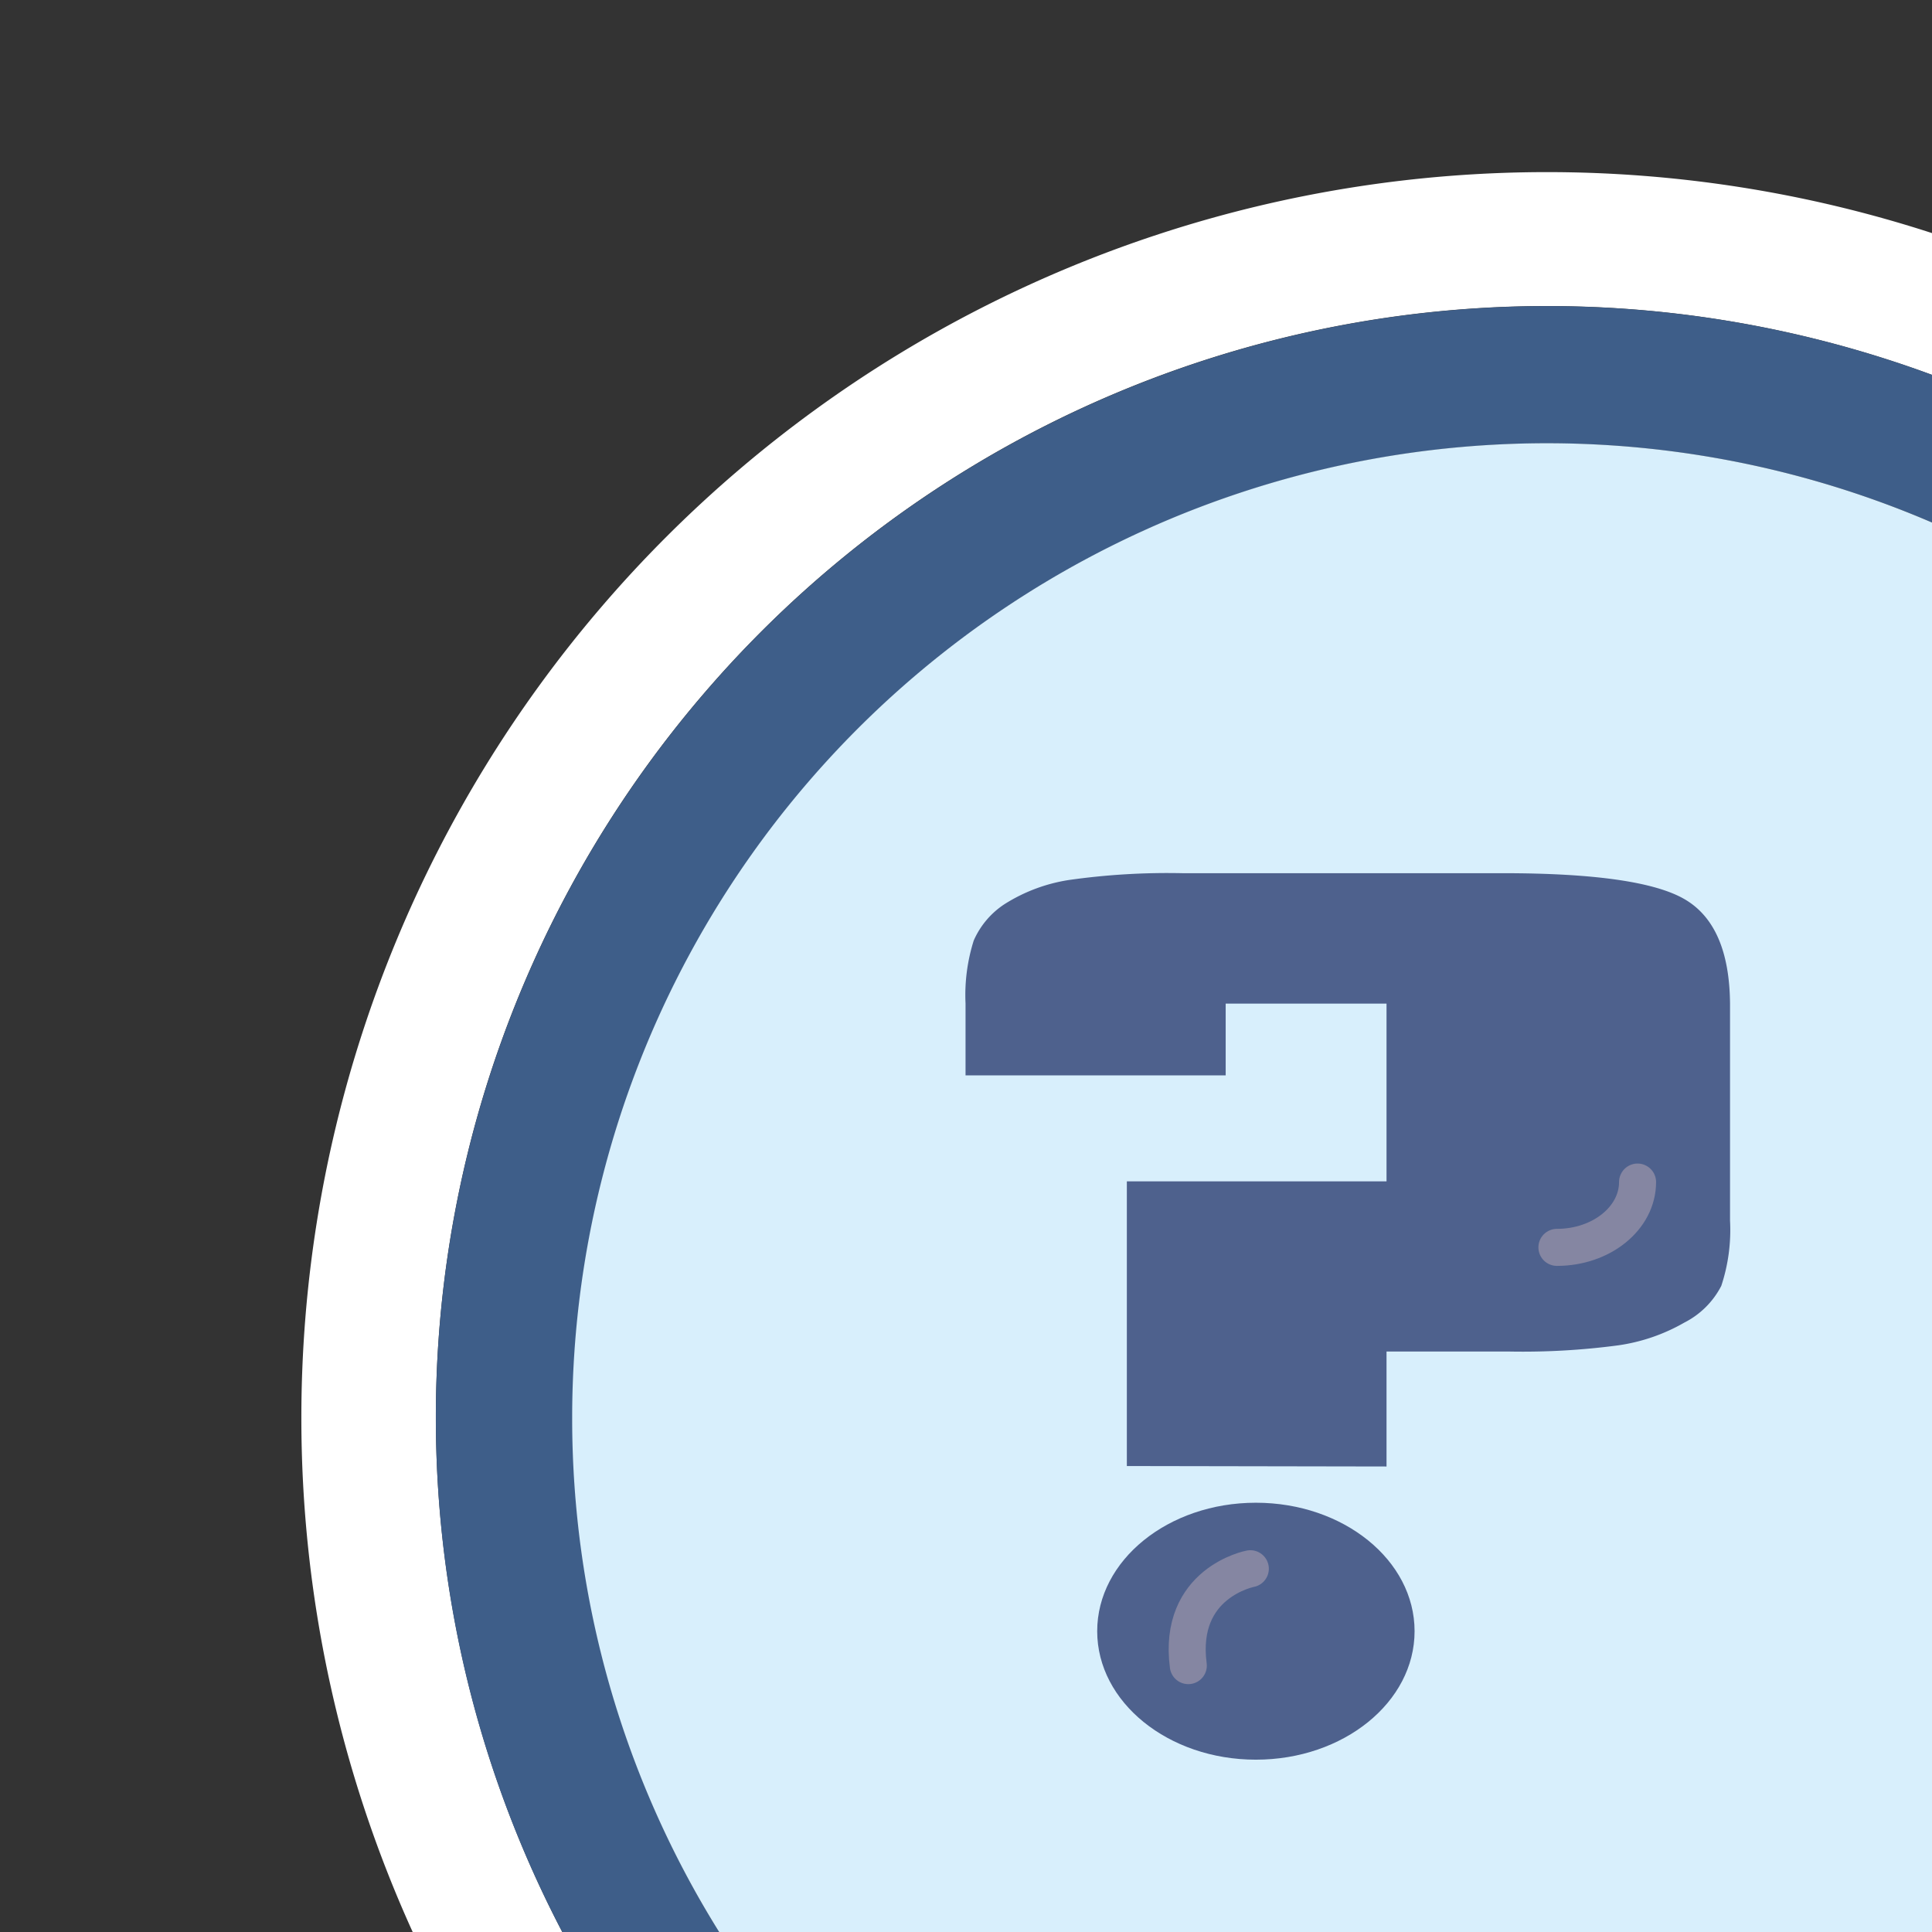 <svg xmlns="http://www.w3.org/2000/svg" viewBox="0 0 170.08 170.08"><rect x="0" y="0" width="170.08" height="170.08" fill="#333333" stroke="none"/><defs><style>.a20b50ea-2b30-4f60-ad84-7ea4aeb834a2,.aad9ac7c-4768-4adf-9596-e25e237a6366{fill:none;}.a659b8f7-6183-4a57-aa32-0d331b51cf91{fill:#fff;}.b285c389-983e-4114-a839-318b1e6a0b52{fill:#3e5e89;}.ac72746d-7a26-400d-bab9-d29a854efdad{fill:#d8effc;}.b5d5b50d-8092-4b37-85ea-09d7e0de3c3c{fill:#4e618d;}.a20b50ea-2b30-4f60-ad84-7ea4aeb834a2{stroke:#8586a2;stroke-linecap:round;stroke-miterlimit:10;stroke-width:3.26px;}</style></defs><title>問號</title><g id="bc1195a4-dd16-4f73-9df2-be8e85fd9e09" data-name="圖層 2"><g id="a7aff716-05ba-4999-a37c-2333a29b6367" data-name="圖層 1"><path class="aad9ac7c-4768-4adf-9596-e25e237a6366" d="M26.53,124.78A109.66,109.66,0,0,1,170.08,20.52V0H0V170.08H36.33A109.3,109.3,0,0,1,26.53,124.78Z"/><path class="a659b8f7-6183-4a57-aa32-0d331b51cf91" d="M26.53,124.78a109.3,109.3,0,0,0,9.8,45.3H49.5A97.82,97.82,0,0,1,170.08,33V20.52A109.66,109.66,0,0,0,26.53,124.78Z"/><path class="b285c389-983e-4114-a839-318b1e6a0b52" d="M38.37,124.78a97.42,97.42,0,0,0,11.13,45.3H63.31A85.8,85.8,0,0,1,170.08,46V33A97.84,97.84,0,0,0,38.37,124.78Z"/><path class="ac72746d-7a26-400d-bab9-d29a854efdad" d="M50.37,124.78a85.41,85.41,0,0,0,12.94,45.3H170.08V46A85.81,85.81,0,0,0,50.37,124.78Z"/><path class="b5d5b50d-8092-4b37-85ea-09d7e0de3c3c" d="M99.2,129.06V104h22.86V88.35H107.9v6.32H85V88.35a15.92,15.92,0,0,1,.72-5.55,7.35,7.35,0,0,1,2.72-3.21,14.8,14.8,0,0,1,5.65-2.12,61.74,61.74,0,0,1,10-.6H132.3q12.06,0,16,2.29t4,9.19v19.1a15.64,15.64,0,0,1-.77,5.75,7.44,7.44,0,0,1-3.25,3.23,16.26,16.26,0,0,1-5.79,2,63.6,63.6,0,0,1-9.61.55H122.06v10.12Z"/><path class="a20b50ea-2b30-4f60-ad84-7ea4aeb834a2" d="M144.16,104.06c0,3.18-3.18,5.75-7.1,5.75"/><ellipse class="b5d5b50d-8092-4b37-85ea-09d7e0de3c3c" cx="110.56" cy="143.6" rx="13.97" ry="11.31"/><path class="a20b50ea-2b30-4f60-ad84-7ea4aeb834a2" d="M110.07,138.1s-6.42,1.21-5.46,8.53"/></g></g></svg>